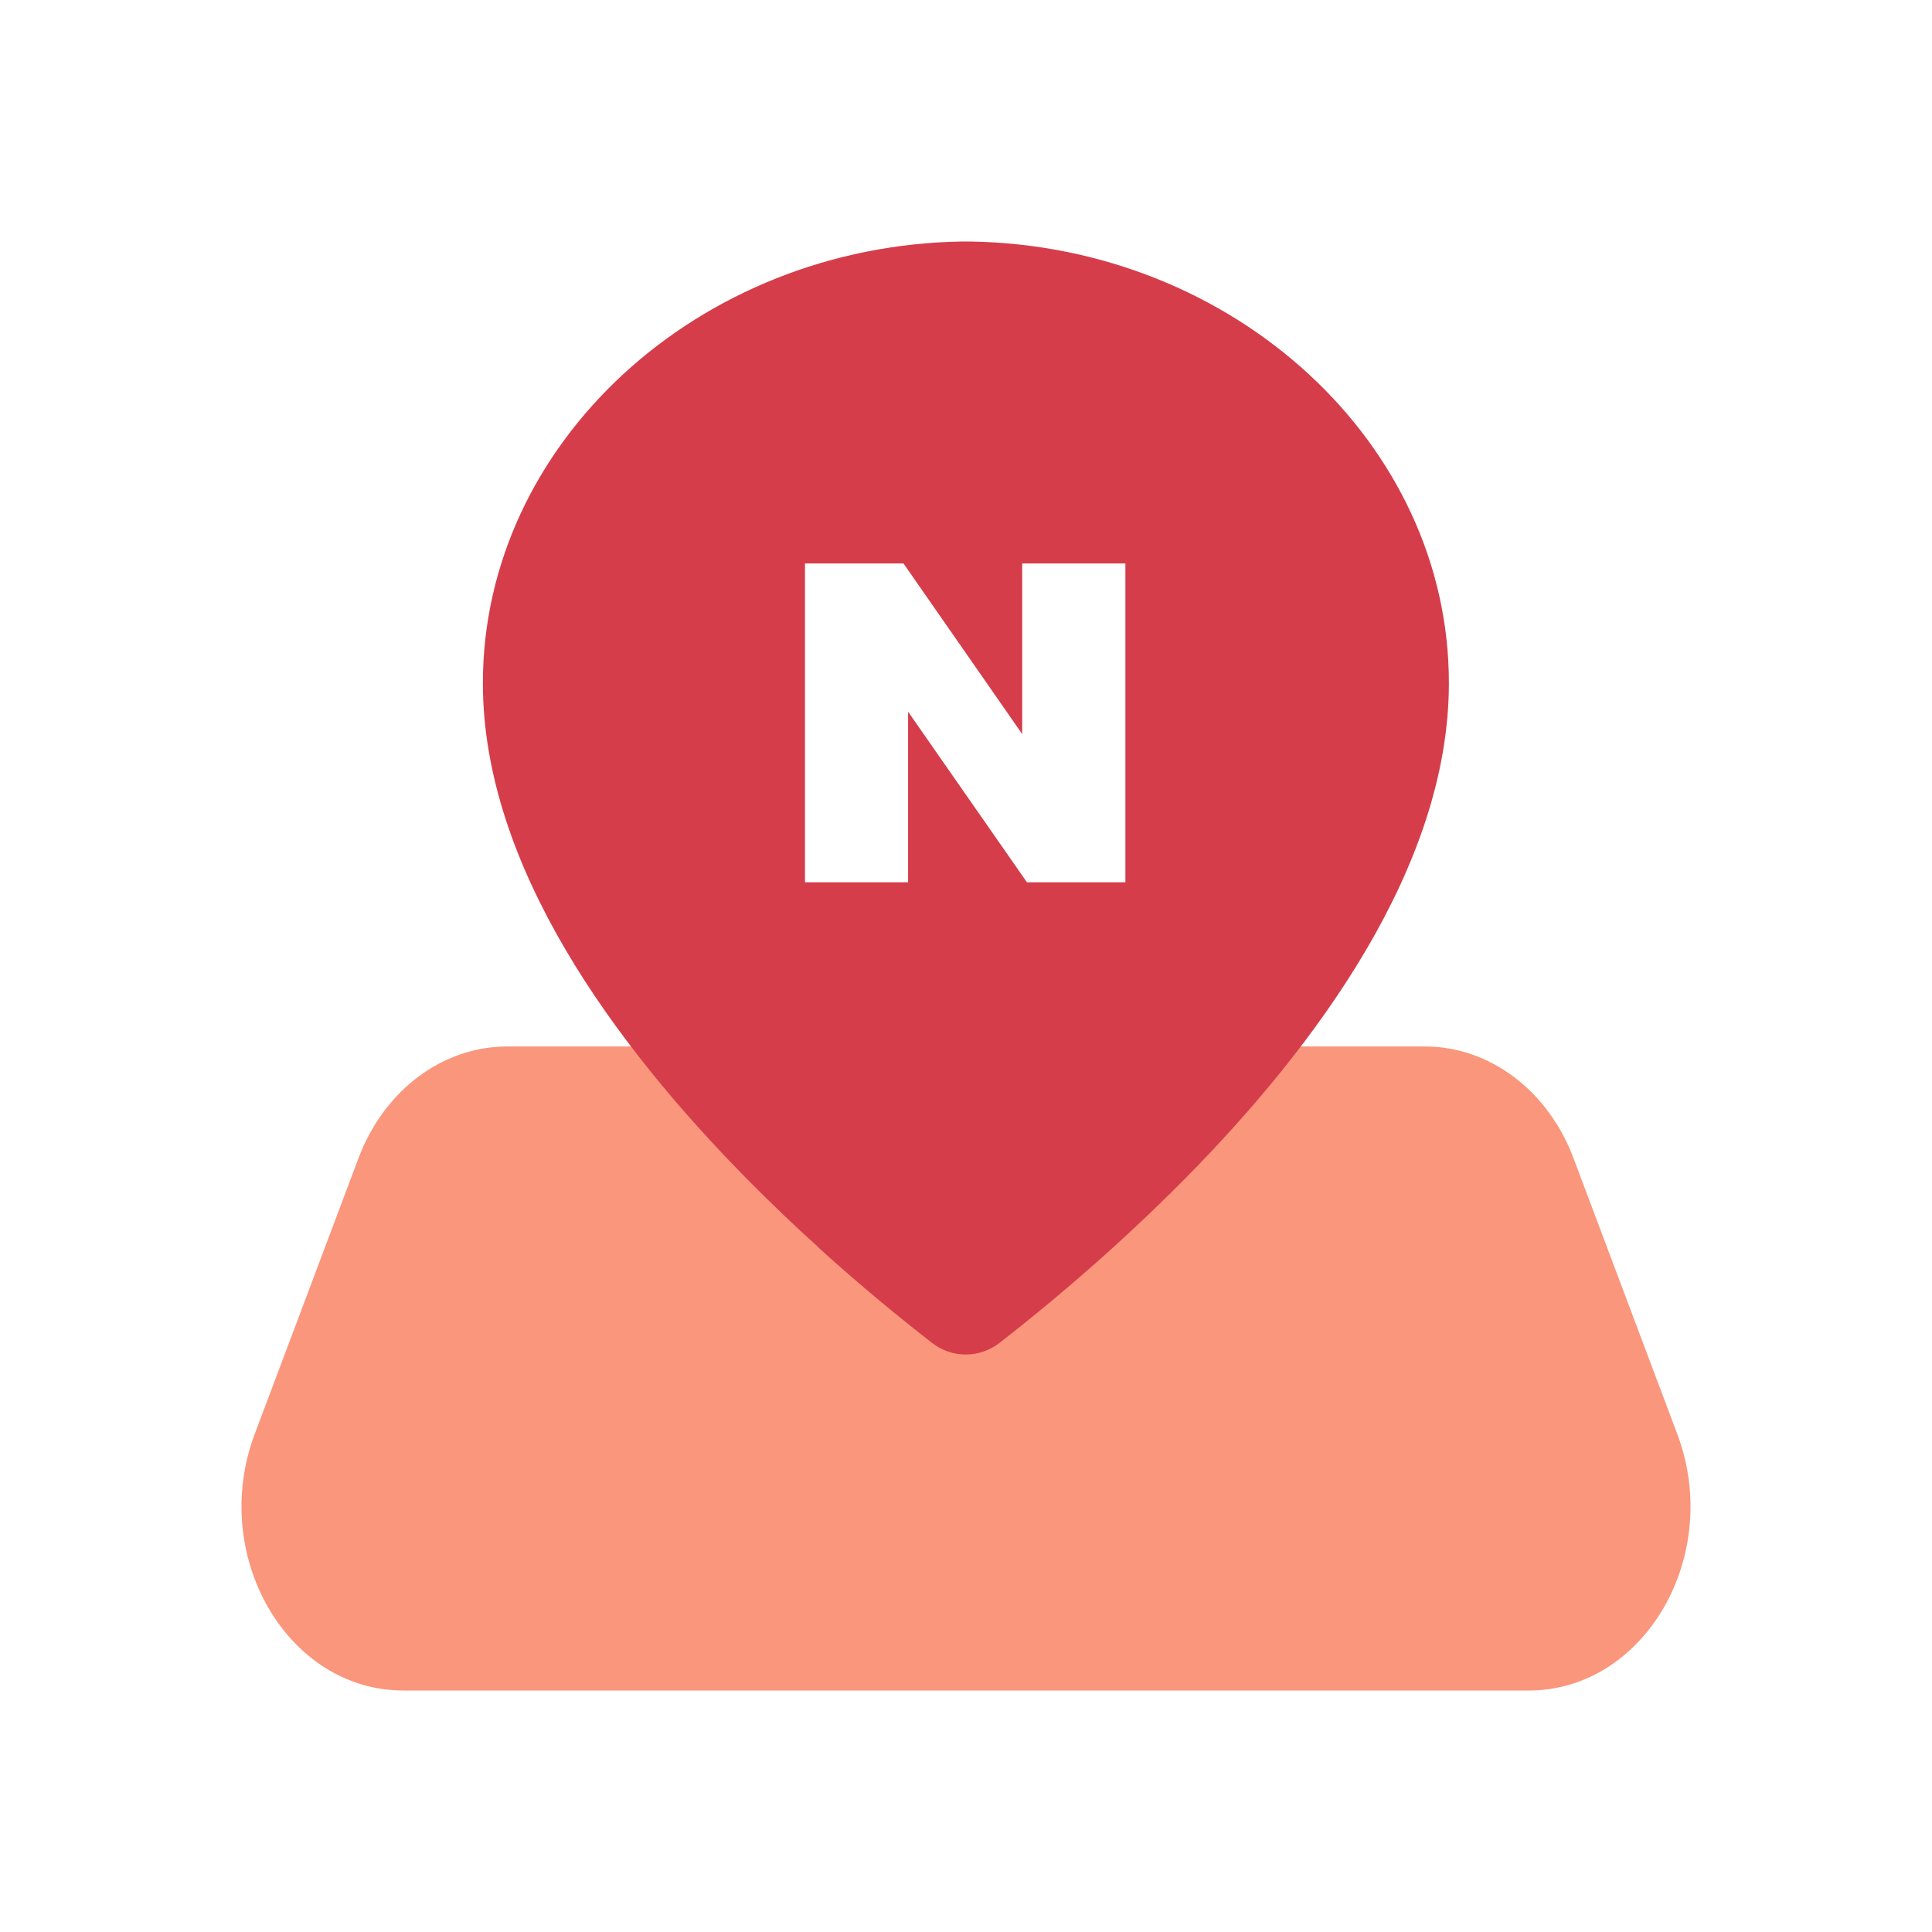 <svg width="32" height="32" viewBox="0 0 32 32" fill="none" xmlns="http://www.w3.org/2000/svg">
<path d="M5.939 19.18C6.361 18.06 7.329 17.333 8.399 17.333H23.601C24.672 17.333 25.639 18.06 26.061 19.18L27.781 23.752C28.538 25.763 27.242 28 25.321 28H6.679C4.758 28 3.462 25.763 4.219 23.752L5.939 19.18Z" fill="#FA967C"/>
<g style="mix-blend-mode:multiply">
<path d="M16.062 4C20.439 4.065 24.003 7.347 23.998 11.315C23.998 14.353 21.799 17.322 19.635 19.515C19.228 19.927 18.825 20.309 18.438 20.661C17.728 21.304 17.07 21.842 16.554 22.243C16.225 22.499 15.766 22.499 15.438 22.243C14.922 21.842 14.263 21.305 13.555 20.663L13.556 20.661V20.659C13.164 20.308 12.767 19.926 12.36 19.515C10.196 17.318 7.998 14.353 7.998 11.315C7.998 7.347 11.561 4.065 15.942 4H16.062ZM13.333 14.613H15.041V11.788L17.009 14.613H18.64V9.333H16.931V12.159L14.965 9.333H13.333V14.613Z" fill="#D63D4A"/>
</g>
</svg>

